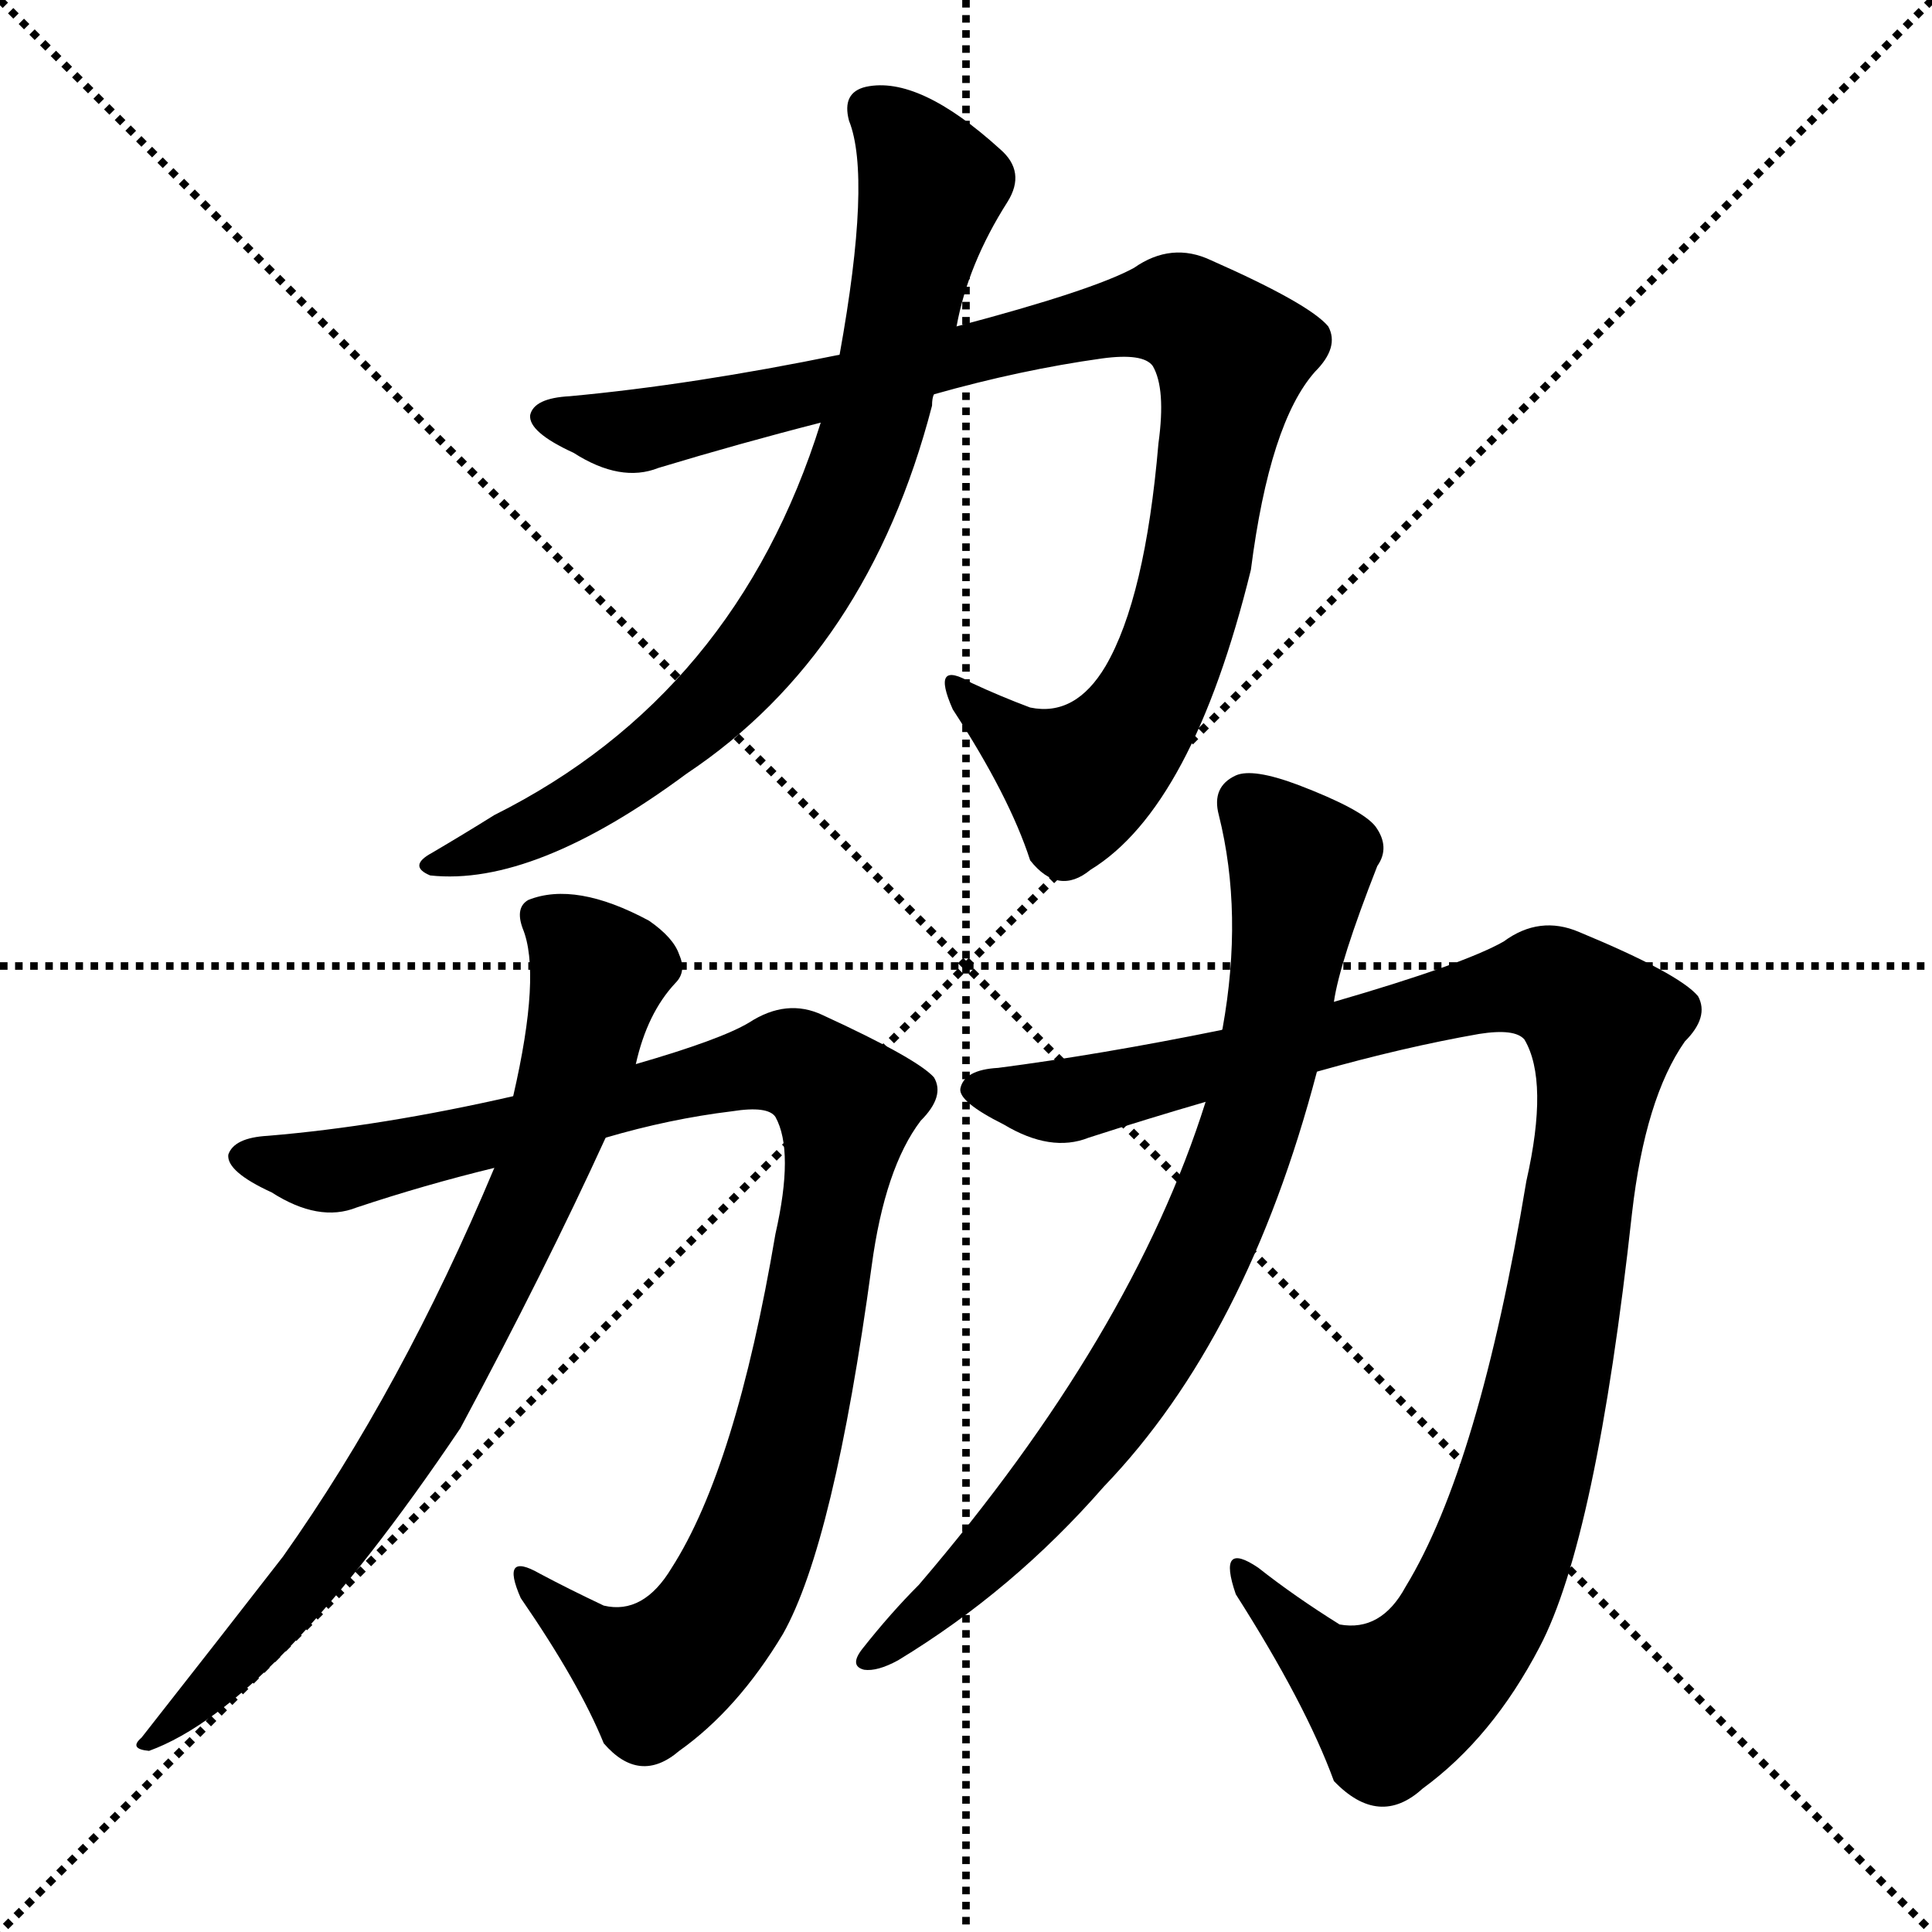 <svg version="1.1" viewBox="0 0 1024 1024" xmlns="http://www.w3.org/2000/svg">
  <g stroke="black" stroke-dasharray="1,1" stroke-width="1" transform="scale(4, 4)">
    <line x1="0" y1="0" x2="256" y2="256"></line>
    <line x1="256" y1="0" x2="0" y2="256"></line>
    <line x1="128" y1="0" x2="128" y2="256"></line>
    <line x1="0" y1="128" x2="256" y2="128"></line>
  </g>
  <g transform="scale(1, -1) translate(0, -900)">
    <style type="text/css">
      
        @keyframes keyframes0 {
          from {
            stroke: blue;
            stroke-dashoffset: 960;
            stroke-width: 128;
          }
          76% {
            animation-timing-function: step-end;
            stroke: blue;
            stroke-dashoffset: 0;
            stroke-width: 128;
          }
          to {
            stroke: black;
            stroke-width: 1024;
          }
        }
        #make-me-a-hanzi-animation-0 {
          animation: keyframes0 1.031s both;
          animation-delay: 0s;
          animation-timing-function: linear;
        }
      
        @keyframes keyframes1 {
          from {
            stroke: blue;
            stroke-dashoffset: 780;
            stroke-width: 128;
          }
          72% {
            animation-timing-function: step-end;
            stroke: blue;
            stroke-dashoffset: 0;
            stroke-width: 128;
          }
          to {
            stroke: black;
            stroke-width: 1024;
          }
        }
        #make-me-a-hanzi-animation-1 {
          animation: keyframes1 0.885s both;
          animation-delay: 1.031s;
          animation-timing-function: linear;
        }
      
        @keyframes keyframes2 {
          from {
            stroke: blue;
            stroke-dashoffset: 1001;
            stroke-width: 128;
          }
          77% {
            animation-timing-function: step-end;
            stroke: blue;
            stroke-dashoffset: 0;
            stroke-width: 128;
          }
          to {
            stroke: black;
            stroke-width: 1024;
          }
        }
        #make-me-a-hanzi-animation-2 {
          animation: keyframes2 1.065s both;
          animation-delay: 1.916s;
          animation-timing-function: linear;
        }
      
        @keyframes keyframes3 {
          from {
            stroke: blue;
            stroke-dashoffset: 775;
            stroke-width: 128;
          }
          72% {
            animation-timing-function: step-end;
            stroke: blue;
            stroke-dashoffset: 0;
            stroke-width: 128;
          }
          to {
            stroke: black;
            stroke-width: 1024;
          }
        }
        #make-me-a-hanzi-animation-3 {
          animation: keyframes3 0.881s both;
          animation-delay: 2.981s;
          animation-timing-function: linear;
        }
      
        @keyframes keyframes4 {
          from {
            stroke: blue;
            stroke-dashoffset: 1093;
            stroke-width: 128;
          }
          78% {
            animation-timing-function: step-end;
            stroke: blue;
            stroke-dashoffset: 0;
            stroke-width: 128;
          }
          to {
            stroke: black;
            stroke-width: 1024;
          }
        }
        #make-me-a-hanzi-animation-4 {
          animation: keyframes4 1.139s both;
          animation-delay: 3.861s;
          animation-timing-function: linear;
        }
      
        @keyframes keyframes5 {
          from {
            stroke: blue;
            stroke-dashoffset: 793;
            stroke-width: 128;
          }
          72% {
            animation-timing-function: step-end;
            stroke: blue;
            stroke-dashoffset: 0;
            stroke-width: 128;
          }
          to {
            stroke: black;
            stroke-width: 1024;
          }
        }
        #make-me-a-hanzi-animation-5 {
          animation: keyframes5 0.895s both;
          animation-delay: 5.001s;
          animation-timing-function: linear;
        }
      
    </style>
    
      <path d="M 495 691 Q 541 704 584 710 Q 606 713 611 706 Q 618 694 614 665 Q 607 583 586 547 Q 570 520 546 525 Q 530 531 515 538 Q 493 551 505 524 Q 535 478 546 444 Q 561 425 578 439 Q 632 472 663 598 Q 673 676 697 703 Q 710 716 704 727 Q 694 739 642 762 Q 621 772 601 758 Q 579 746 507 727 L 445 712 Q 367 696 302 690 Q 283 689 281 680 Q 280 671 304 660 Q 329 644 349 652 Q 392 665 435 676 L 495 691 Z" fill="black"></path>
    
      <path d="M 435 676 Q 390 532 262 468 Q 246 458 229 448 Q 216 441 228 436 Q 283 430 364 490 Q 460 554 494 685 Q 494 689 495 691 L 507 727 Q 513 760 534 793 Q 544 809 530 821 Q 487 860 459 854 Q 446 851 450 836 Q 462 806 445 712 L 435 676 Z" fill="black"></path>
    
      <path d="M 321 297 Q 355 307 388 311 Q 407 314 411 308 Q 421 290 411 246 Q 390 122 356 69 Q 341 44 320 49 Q 301 58 286 66 Q 265 78 276 53 Q 307 8 320 -24 Q 339 -46 360 -28 Q 391 -6 415 34 Q 442 82 462 229 Q 469 281 488 306 Q 501 319 495 329 Q 486 339 436 362 Q 417 371 397 358 Q 382 349 337 336 L 272 319 Q 202 303 142 298 Q 124 297 121 288 Q 120 279 144 268 Q 169 252 189 260 Q 225 272 262 281 L 321 297 Z" fill="black"></path>
    
      <path d="M 262 281 Q 213 164 150 75 Q 119 35 75 -21 Q 68 -27 79 -28 Q 145 -4 244 143 Q 289 227 321 297 L 337 336 Q 343 363 358 379 Q 364 385 360 394 Q 357 403 344 412 Q 305 433 280 423 Q 273 419 277 408 Q 287 384 272 319 L 262 281 Z" fill="black"></path>
    
      <path d="M 698 332 Q 744 345 784 352 Q 803 355 808 349 Q 821 327 809 274 Q 784 123 745 59 Q 732 35 710 39 Q 686 54 667 69 Q 645 84 655 55 Q 692 -3 707 -44 Q 731 -69 754 -48 Q 791 -21 816 27 Q 846 84 865 257 Q 872 318 893 348 Q 906 361 900 372 Q 890 384 837 406 Q 816 415 797 401 Q 776 389 707 369 L 647 354 Q 583 341 529 334 Q 511 333 509 323 Q 508 316 532 304 Q 557 289 577 297 Q 608 307 639 316 L 698 332 Z" fill="black"></path>
    
      <path d="M 639 316 Q 600 192 487 60 Q 472 45 457 26 Q 450 17 458 15 Q 465 14 476 20 Q 537 57 585 112 Q 661 191 698 332 L 707 369 Q 710 390 730 441 Q 737 451 729 462 Q 722 471 688 484 Q 664 493 655 489 Q 642 483 646 468 Q 659 416 648 355 L 639 316 Z" fill="black"></path>
    
    
      <clipPath id="make-me-a-hanzi-clip-0">
        <path d="M 495 691 Q 541 704 584 710 Q 606 713 611 706 Q 618 694 614 665 Q 607 583 586 547 Q 570 520 546 525 Q 530 531 515 538 Q 493 551 505 524 Q 535 478 546 444 Q 561 425 578 439 Q 632 472 663 598 Q 673 676 697 703 Q 710 716 704 727 Q 694 739 642 762 Q 621 772 601 758 Q 579 746 507 727 L 445 712 Q 367 696 302 690 Q 283 689 281 680 Q 280 671 304 660 Q 329 644 349 652 Q 392 665 435 676 L 495 691 Z"></path>
      </clipPath>
      <path clip-path="url(#make-me-a-hanzi-clip-0)" d="M 290 679 L 331 671 L 585 730 L 621 735 L 638 728 L 653 708 L 637 613 L 623 558 L 602 516 L 572 487 L 548 499 L 507 533" fill="none" id="make-me-a-hanzi-animation-0" stroke-dasharray="832 1664" stroke-linecap="round"></path>
    
      <clipPath id="make-me-a-hanzi-clip-1">
        <path d="M 435 676 Q 390 532 262 468 Q 246 458 229 448 Q 216 441 228 436 Q 283 430 364 490 Q 460 554 494 685 Q 494 689 495 691 L 507 727 Q 513 760 534 793 Q 544 809 530 821 Q 487 860 459 854 Q 446 851 450 836 Q 462 806 445 712 L 435 676 Z"></path>
      </clipPath>
      <path clip-path="url(#make-me-a-hanzi-clip-1)" d="M 461 842 L 473 834 L 494 801 L 466 684 L 431 597 L 390 540 L 346 499 L 290 464 L 234 442" fill="none" id="make-me-a-hanzi-animation-1" stroke-dasharray="652 1304" stroke-linecap="round"></path>
    
      <clipPath id="make-me-a-hanzi-clip-2">
        <path d="M 321 297 Q 355 307 388 311 Q 407 314 411 308 Q 421 290 411 246 Q 390 122 356 69 Q 341 44 320 49 Q 301 58 286 66 Q 265 78 276 53 Q 307 8 320 -24 Q 339 -46 360 -28 Q 391 -6 415 34 Q 442 82 462 229 Q 469 281 488 306 Q 501 319 495 329 Q 486 339 436 362 Q 417 371 397 358 Q 382 349 337 336 L 272 319 Q 202 303 142 298 Q 124 297 121 288 Q 120 279 144 268 Q 169 252 189 260 Q 225 272 262 281 L 321 297 Z"></path>
      </clipPath>
      <path clip-path="url(#make-me-a-hanzi-clip-2)" d="M 130 287 L 179 280 L 415 337 L 446 318 L 446 291 L 419 145 L 407 100 L 382 46 L 347 12 L 316 28 L 278 62" fill="none" id="make-me-a-hanzi-animation-2" stroke-dasharray="873 1746" stroke-linecap="round"></path>
    
      <clipPath id="make-me-a-hanzi-clip-3">
        <path d="M 262 281 Q 213 164 150 75 Q 119 35 75 -21 Q 68 -27 79 -28 Q 145 -4 244 143 Q 289 227 321 297 L 337 336 Q 343 363 358 379 Q 364 385 360 394 Q 357 403 344 412 Q 305 433 280 423 Q 273 419 277 408 Q 287 384 272 319 L 262 281 Z"></path>
      </clipPath>
      <path clip-path="url(#make-me-a-hanzi-clip-3)" d="M 288 414 L 317 385 L 279 261 L 221 145 L 186 92 L 106 -2 L 82 -22" fill="none" id="make-me-a-hanzi-animation-3" stroke-dasharray="647 1294" stroke-linecap="round"></path>
    
      <clipPath id="make-me-a-hanzi-clip-4">
        <path d="M 698 332 Q 744 345 784 352 Q 803 355 808 349 Q 821 327 809 274 Q 784 123 745 59 Q 732 35 710 39 Q 686 54 667 69 Q 645 84 655 55 Q 692 -3 707 -44 Q 731 -69 754 -48 Q 791 -21 816 27 Q 846 84 865 257 Q 872 318 893 348 Q 906 361 900 372 Q 890 384 837 406 Q 816 415 797 401 Q 776 389 707 369 L 647 354 Q 583 341 529 334 Q 511 333 509 323 Q 508 316 532 304 Q 557 289 577 297 Q 608 307 639 316 L 698 332 Z"></path>
      </clipPath>
      <path clip-path="url(#make-me-a-hanzi-clip-4)" d="M 518 323 L 559 316 L 577 319 L 804 377 L 834 372 L 850 356 L 817 151 L 779 39 L 739 -3 L 708 13 L 658 64" fill="none" id="make-me-a-hanzi-animation-4" stroke-dasharray="965 1930" stroke-linecap="round"></path>
    
      <clipPath id="make-me-a-hanzi-clip-5">
        <path d="M 639 316 Q 600 192 487 60 Q 472 45 457 26 Q 450 17 458 15 Q 465 14 476 20 Q 537 57 585 112 Q 661 191 698 332 L 707 369 Q 710 390 730 441 Q 737 451 729 462 Q 722 471 688 484 Q 664 493 655 489 Q 642 483 646 468 Q 659 416 648 355 L 639 316 Z"></path>
      </clipPath>
      <path clip-path="url(#make-me-a-hanzi-clip-5)" d="M 661 474 L 690 442 L 670 329 L 644 252 L 589 153 L 523 74 L 461 21" fill="none" id="make-me-a-hanzi-animation-5" stroke-dasharray="665 1330" stroke-linecap="round"></path>
    
  </g>
</svg>
